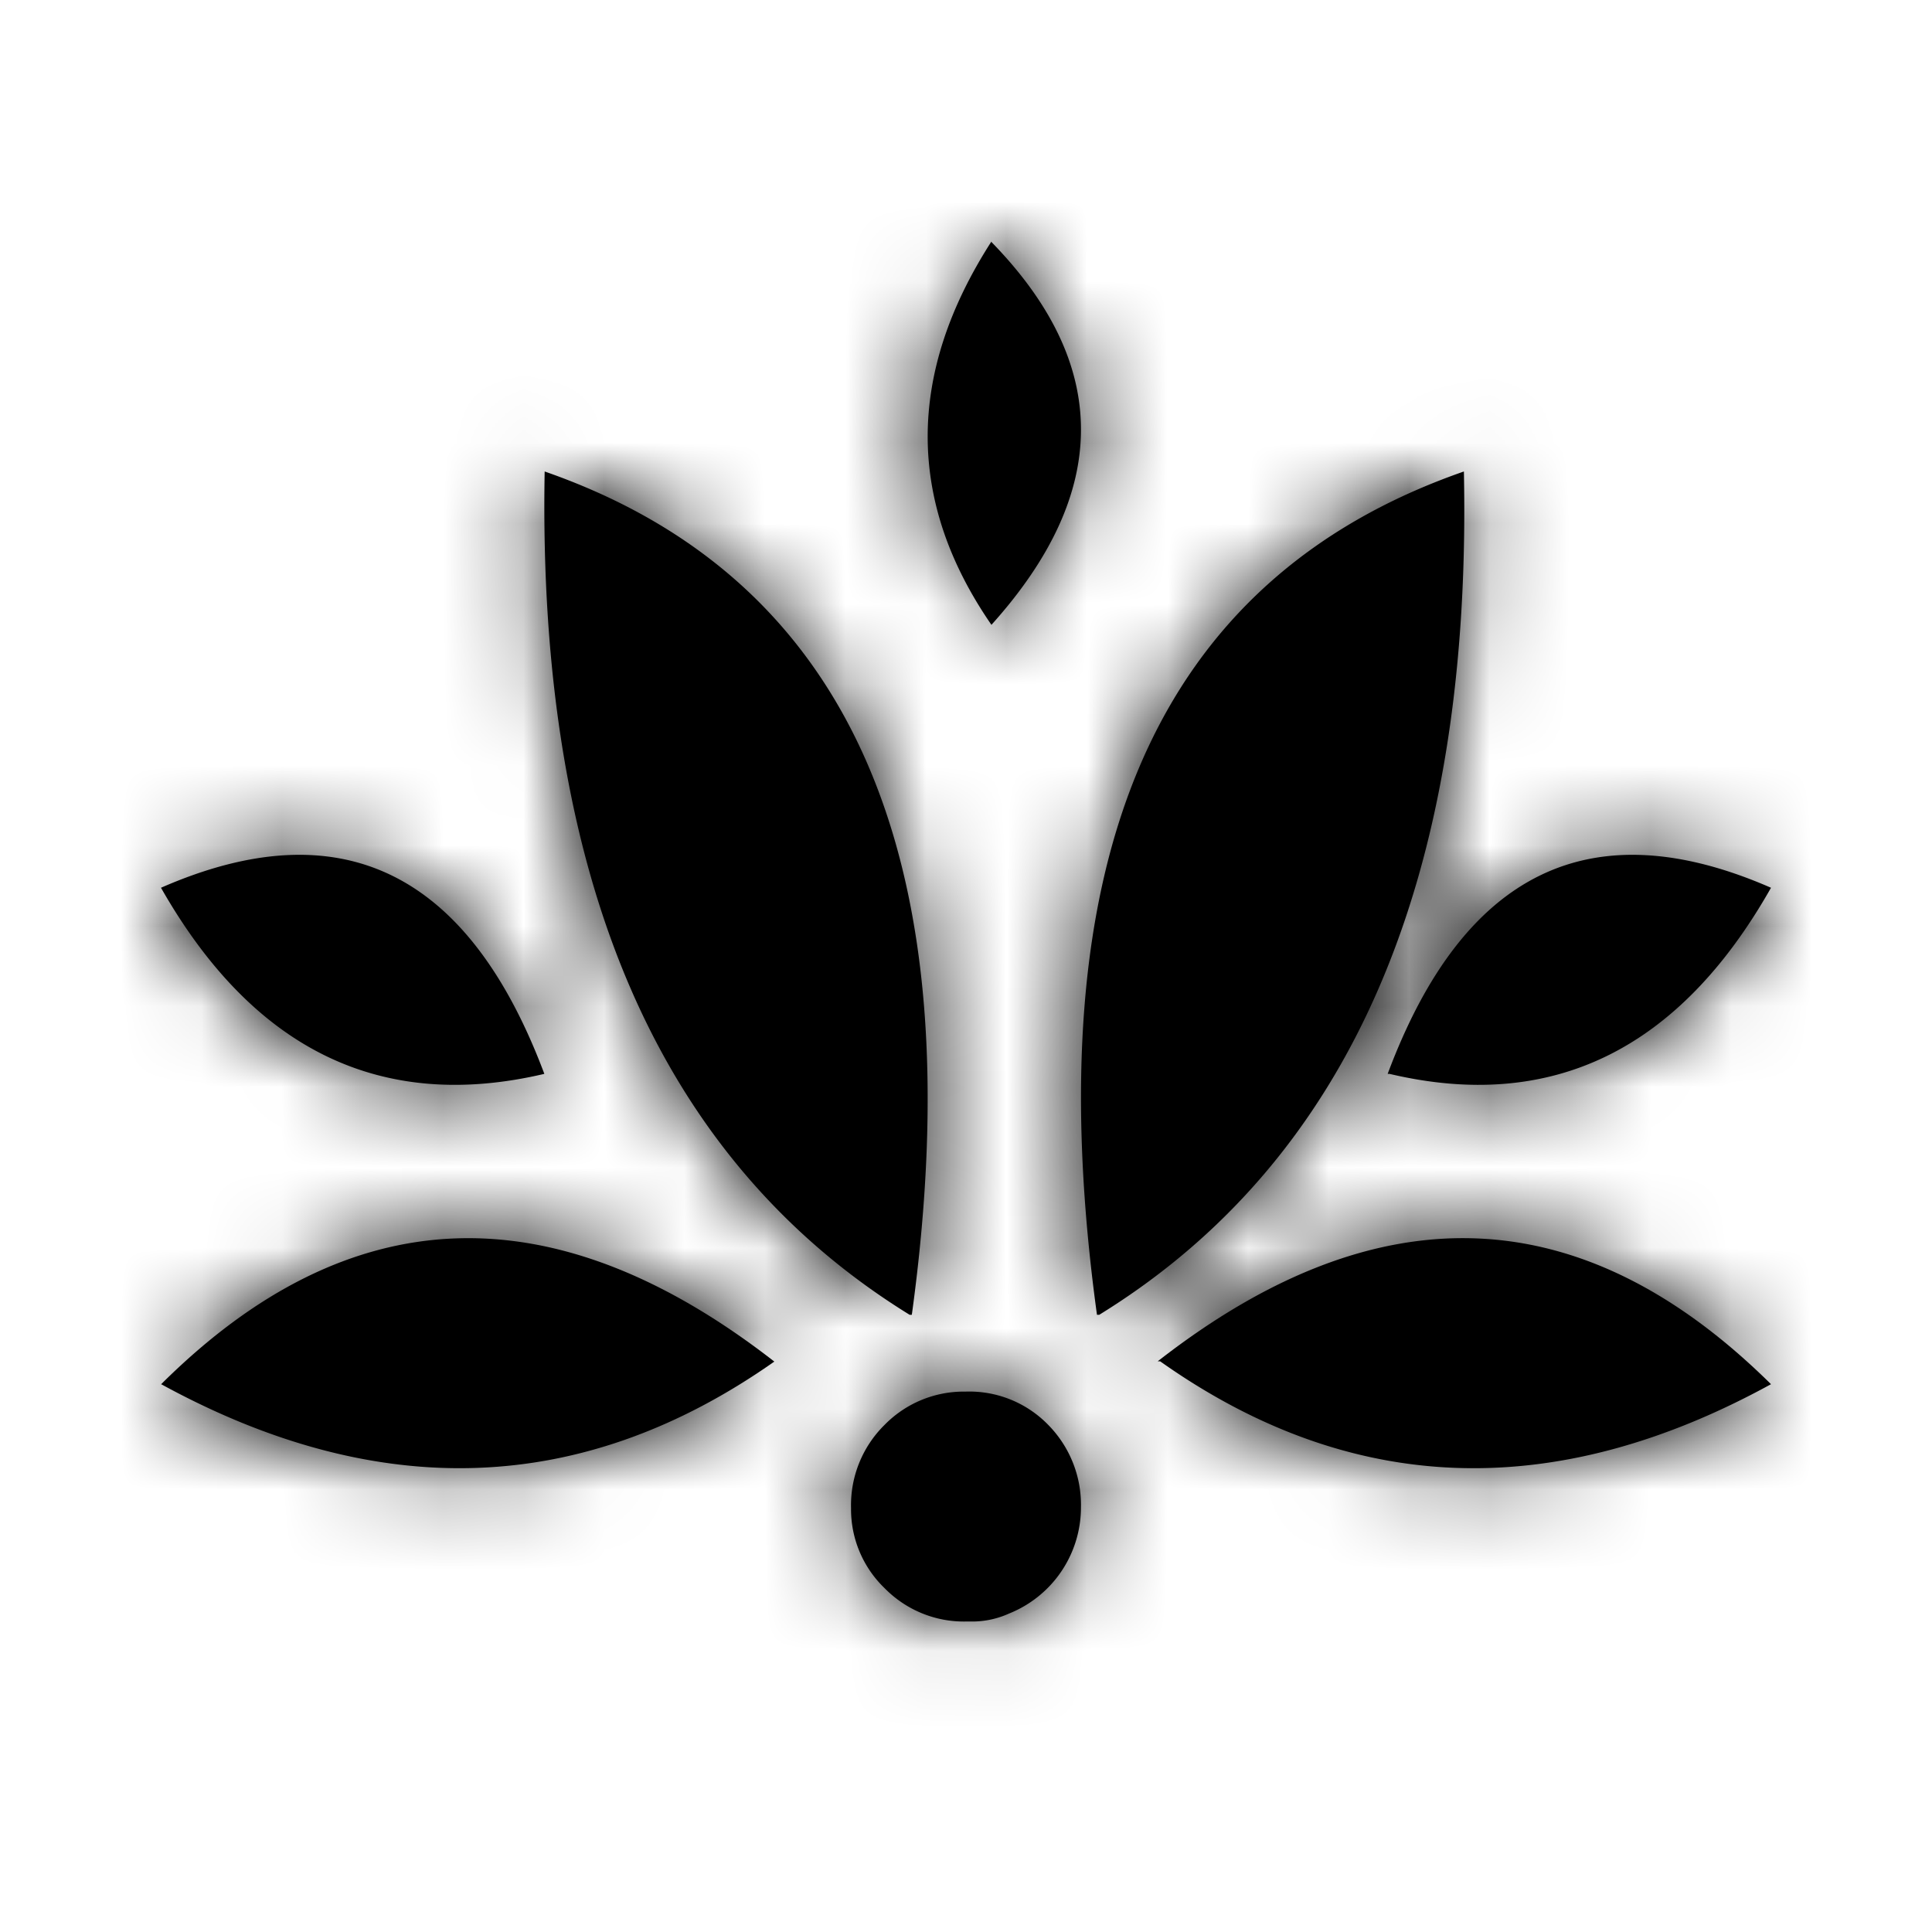 <svg xmlns="http://www.w3.org/2000/svg" xmlns:xlink="http://www.w3.org/1999/xlink" width="24" height="24"><defs><path id="seniorly-regular-a" d="M2 11.028c2.23-.976 3.817-.206 4.762 2.312-2.027.476-3.614-.295-4.762-2.312zm.006 6.169c2.704 1.477 5.242 1.383 7.613-.283-2.745-2.134-5.284-2.04-7.619.283h.006zm9.988.09a1.377 1.377 0 0 0-1.007.415 1.399 1.399 0 0 0-.415 1.032 1.36 1.36 0 0 0 .415.993c.265.271.629.422 1.007.416h.09a1.11 1.11 0 0 0 .453-.1 1.42 1.42 0 0 0 .891-1.315 1.416 1.416 0 0 0-.41-1.031 1.366 1.366 0 0 0-1.024-.41zM12.316 3c-1.056 1.643-1.056 3.23 0 4.762C13.8 6.112 13.8 4.524 12.31 3h.006zm-.989 13.333c.776-5.655-.744-9.147-4.561-10.476-.092 5.062 1.42 8.554 4.534 10.476h.027zm3.085.578c2.36 1.67 4.889 1.764 7.588.284-2.347-2.32-4.887-2.415-7.619-.284h.03zm-.757-.578c3.123-1.926 4.633-5.419 4.53-10.476-3.837 1.336-5.334 4.821-4.558 10.476h.028zm3.606-2.993c2.017.476 3.597-.295 4.739-2.312-2.234-.976-3.821-.206-4.762 2.312h.023z"/></defs><g fill="none" fill-rule="evenodd"><mask id="seniorly-regular-b" fill="#fff"><use xlink:href="#seniorly-regular-a"/></mask><use fill="currentColor" fill-rule="nonzero" xlink:href="#seniorly-regular-a"/><g fill="currentColor" fill-rule="nonzero" mask="url(#seniorly-regular-b)"><path d="M0 0h24v24H0z"/></g></g></svg>